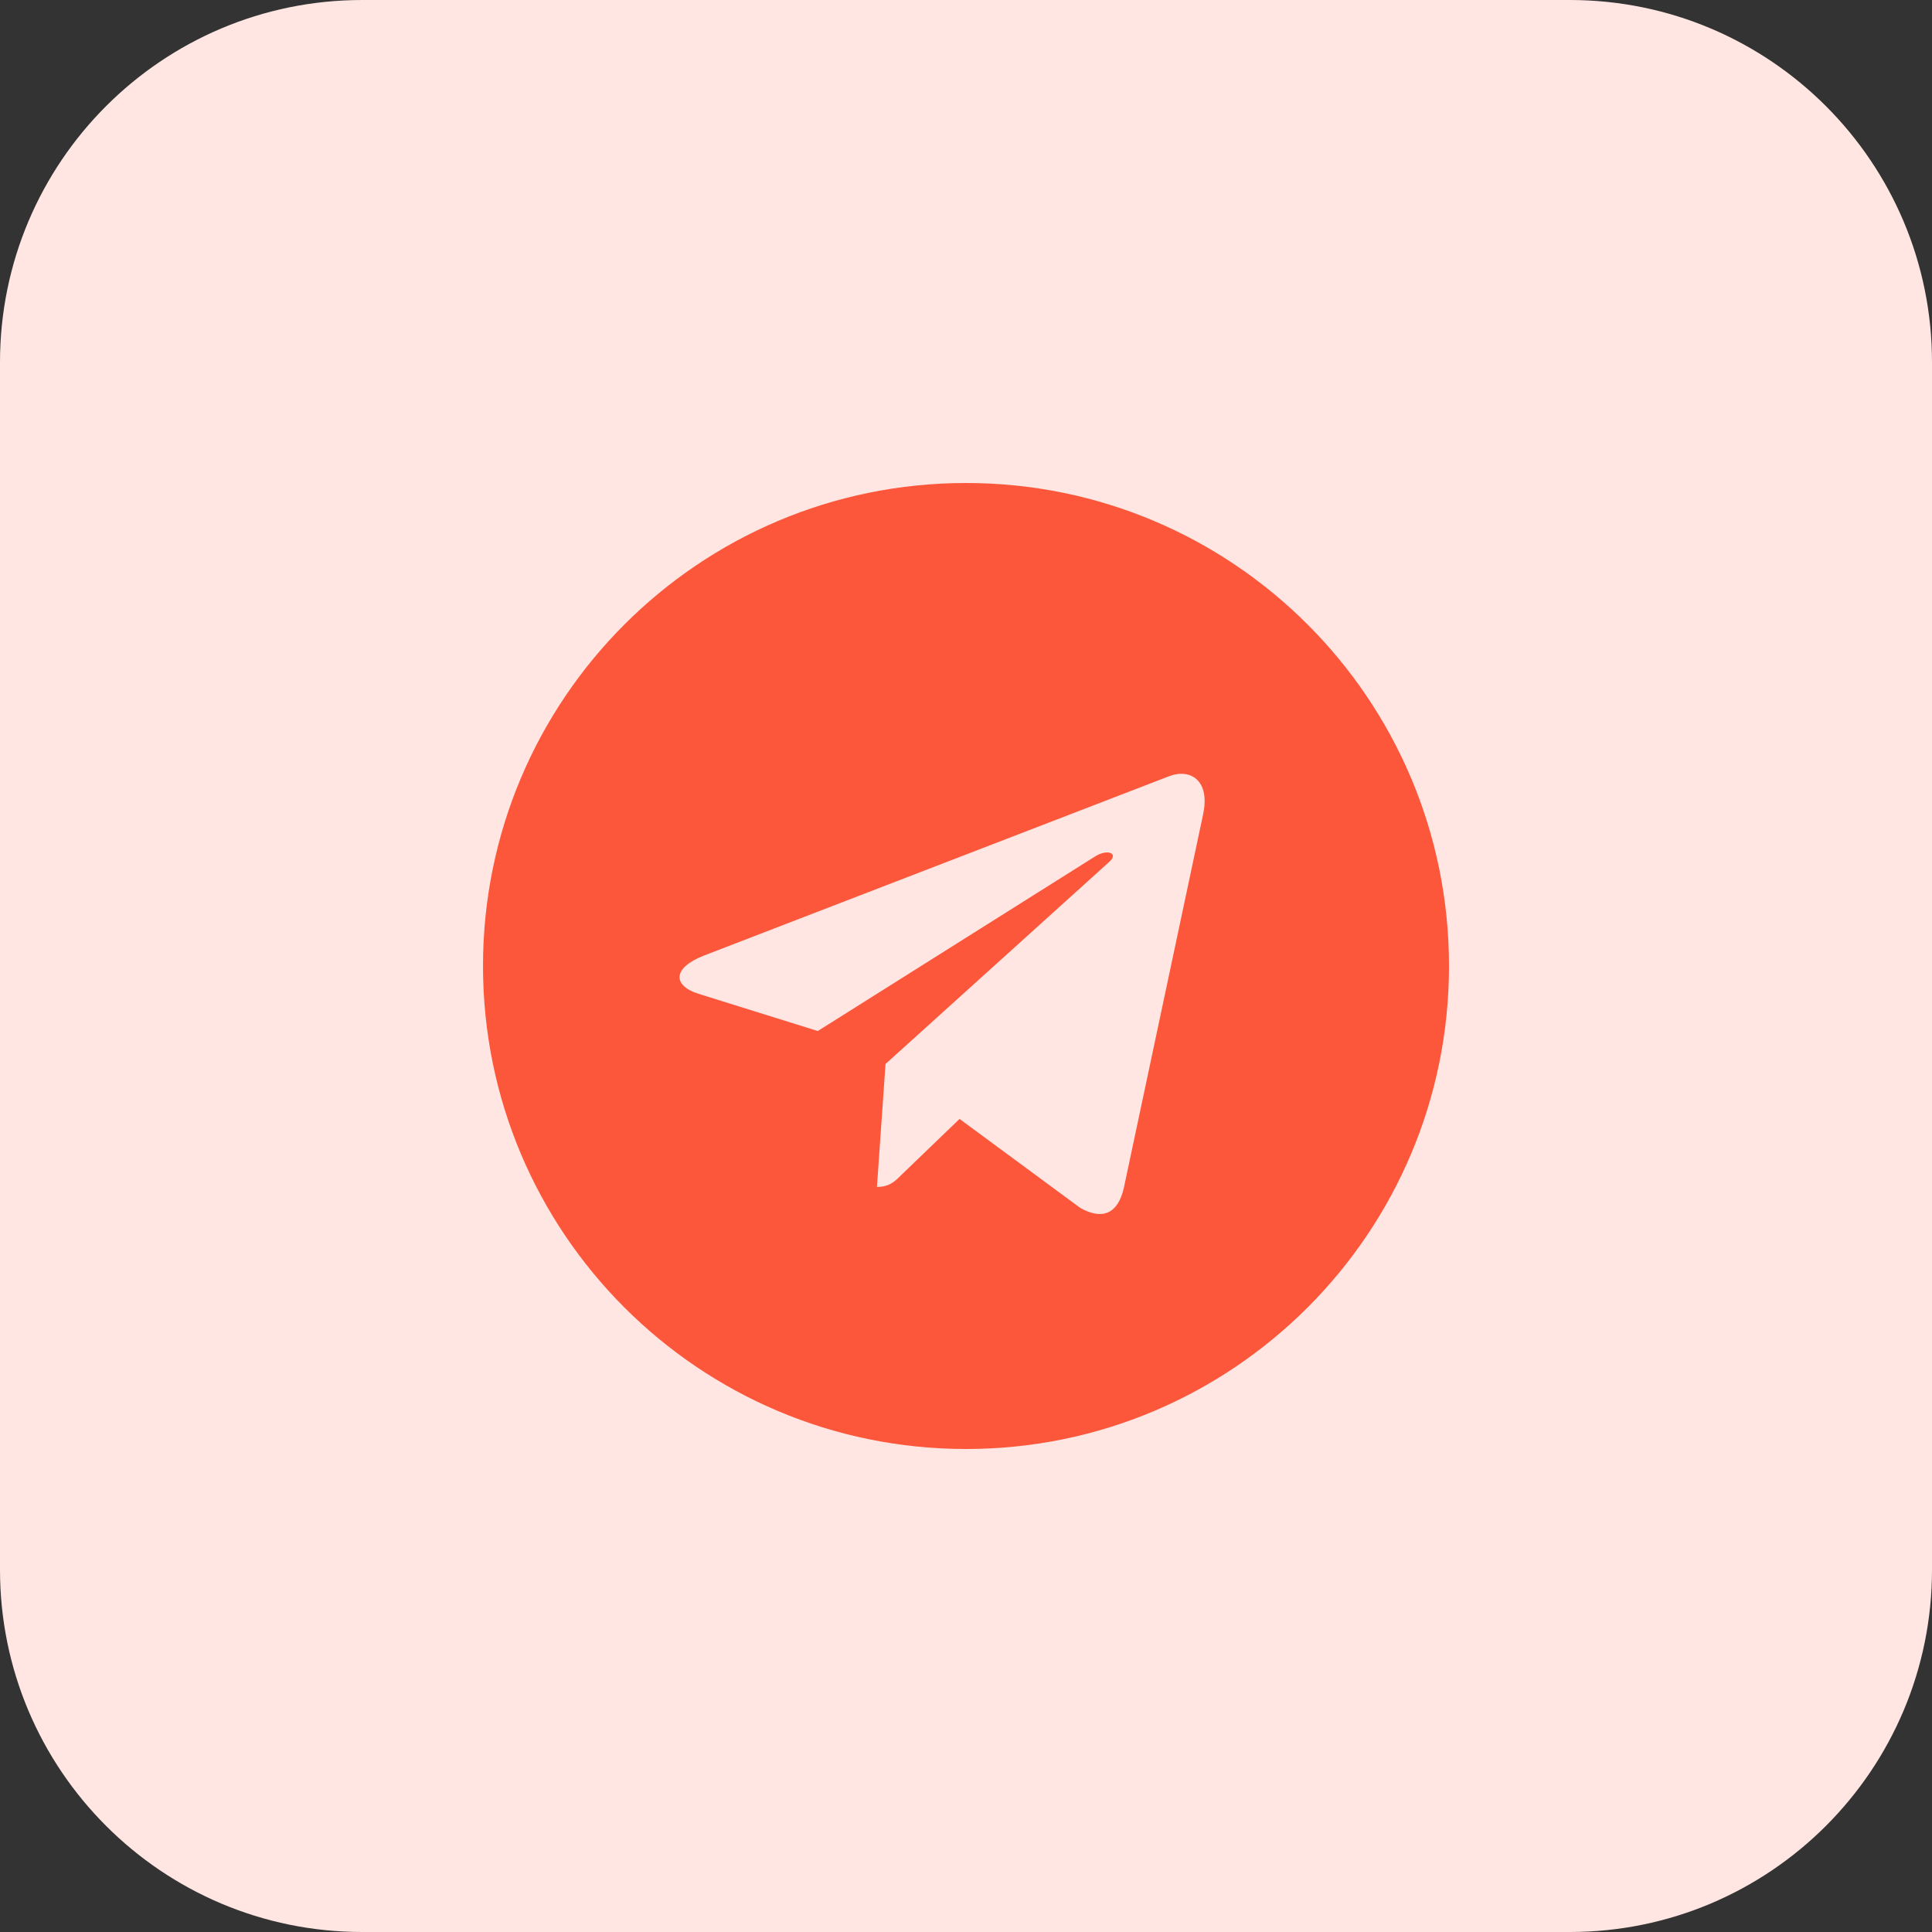 <svg id="Bold" enable-background="new 0 0 32 32" height="512" viewBox="0 0 32 32" width="512" xmlns="http://www.w3.org/2000/svg"><rect x="0" y="0" width="32" height="32" fill="#333333" stroke="none"/><path d="m26 32h-20c-3.314 0-6-2.686-6-6v-20c0-3.314 2.686-6 6-6h20c3.314 0 6 2.686 6 6v20c0 3.314-2.686 6-6 6z" fill="#ffe6e2"/><path d="m16 24c4.419 0 8-3.581 8-8s-3.581-8-8-8-8 3.581-8 8 3.581 8 8 8zm-4.34-8.173 7.713-2.974c.358-.129.671.087.555.629l.001-.001-1.313 6.187c-.097.438-.358.545-.723.339l-2-1.474-.965.929c-.107.107-.197.197-.403.197l.142-2.036 3.707-3.349c.161-.142-.036-.222-.248-.081l-4.581 2.884-1.974-.616c-.43-.135-.439-.428.089-.634z" fill="#fc573b"/></svg>
